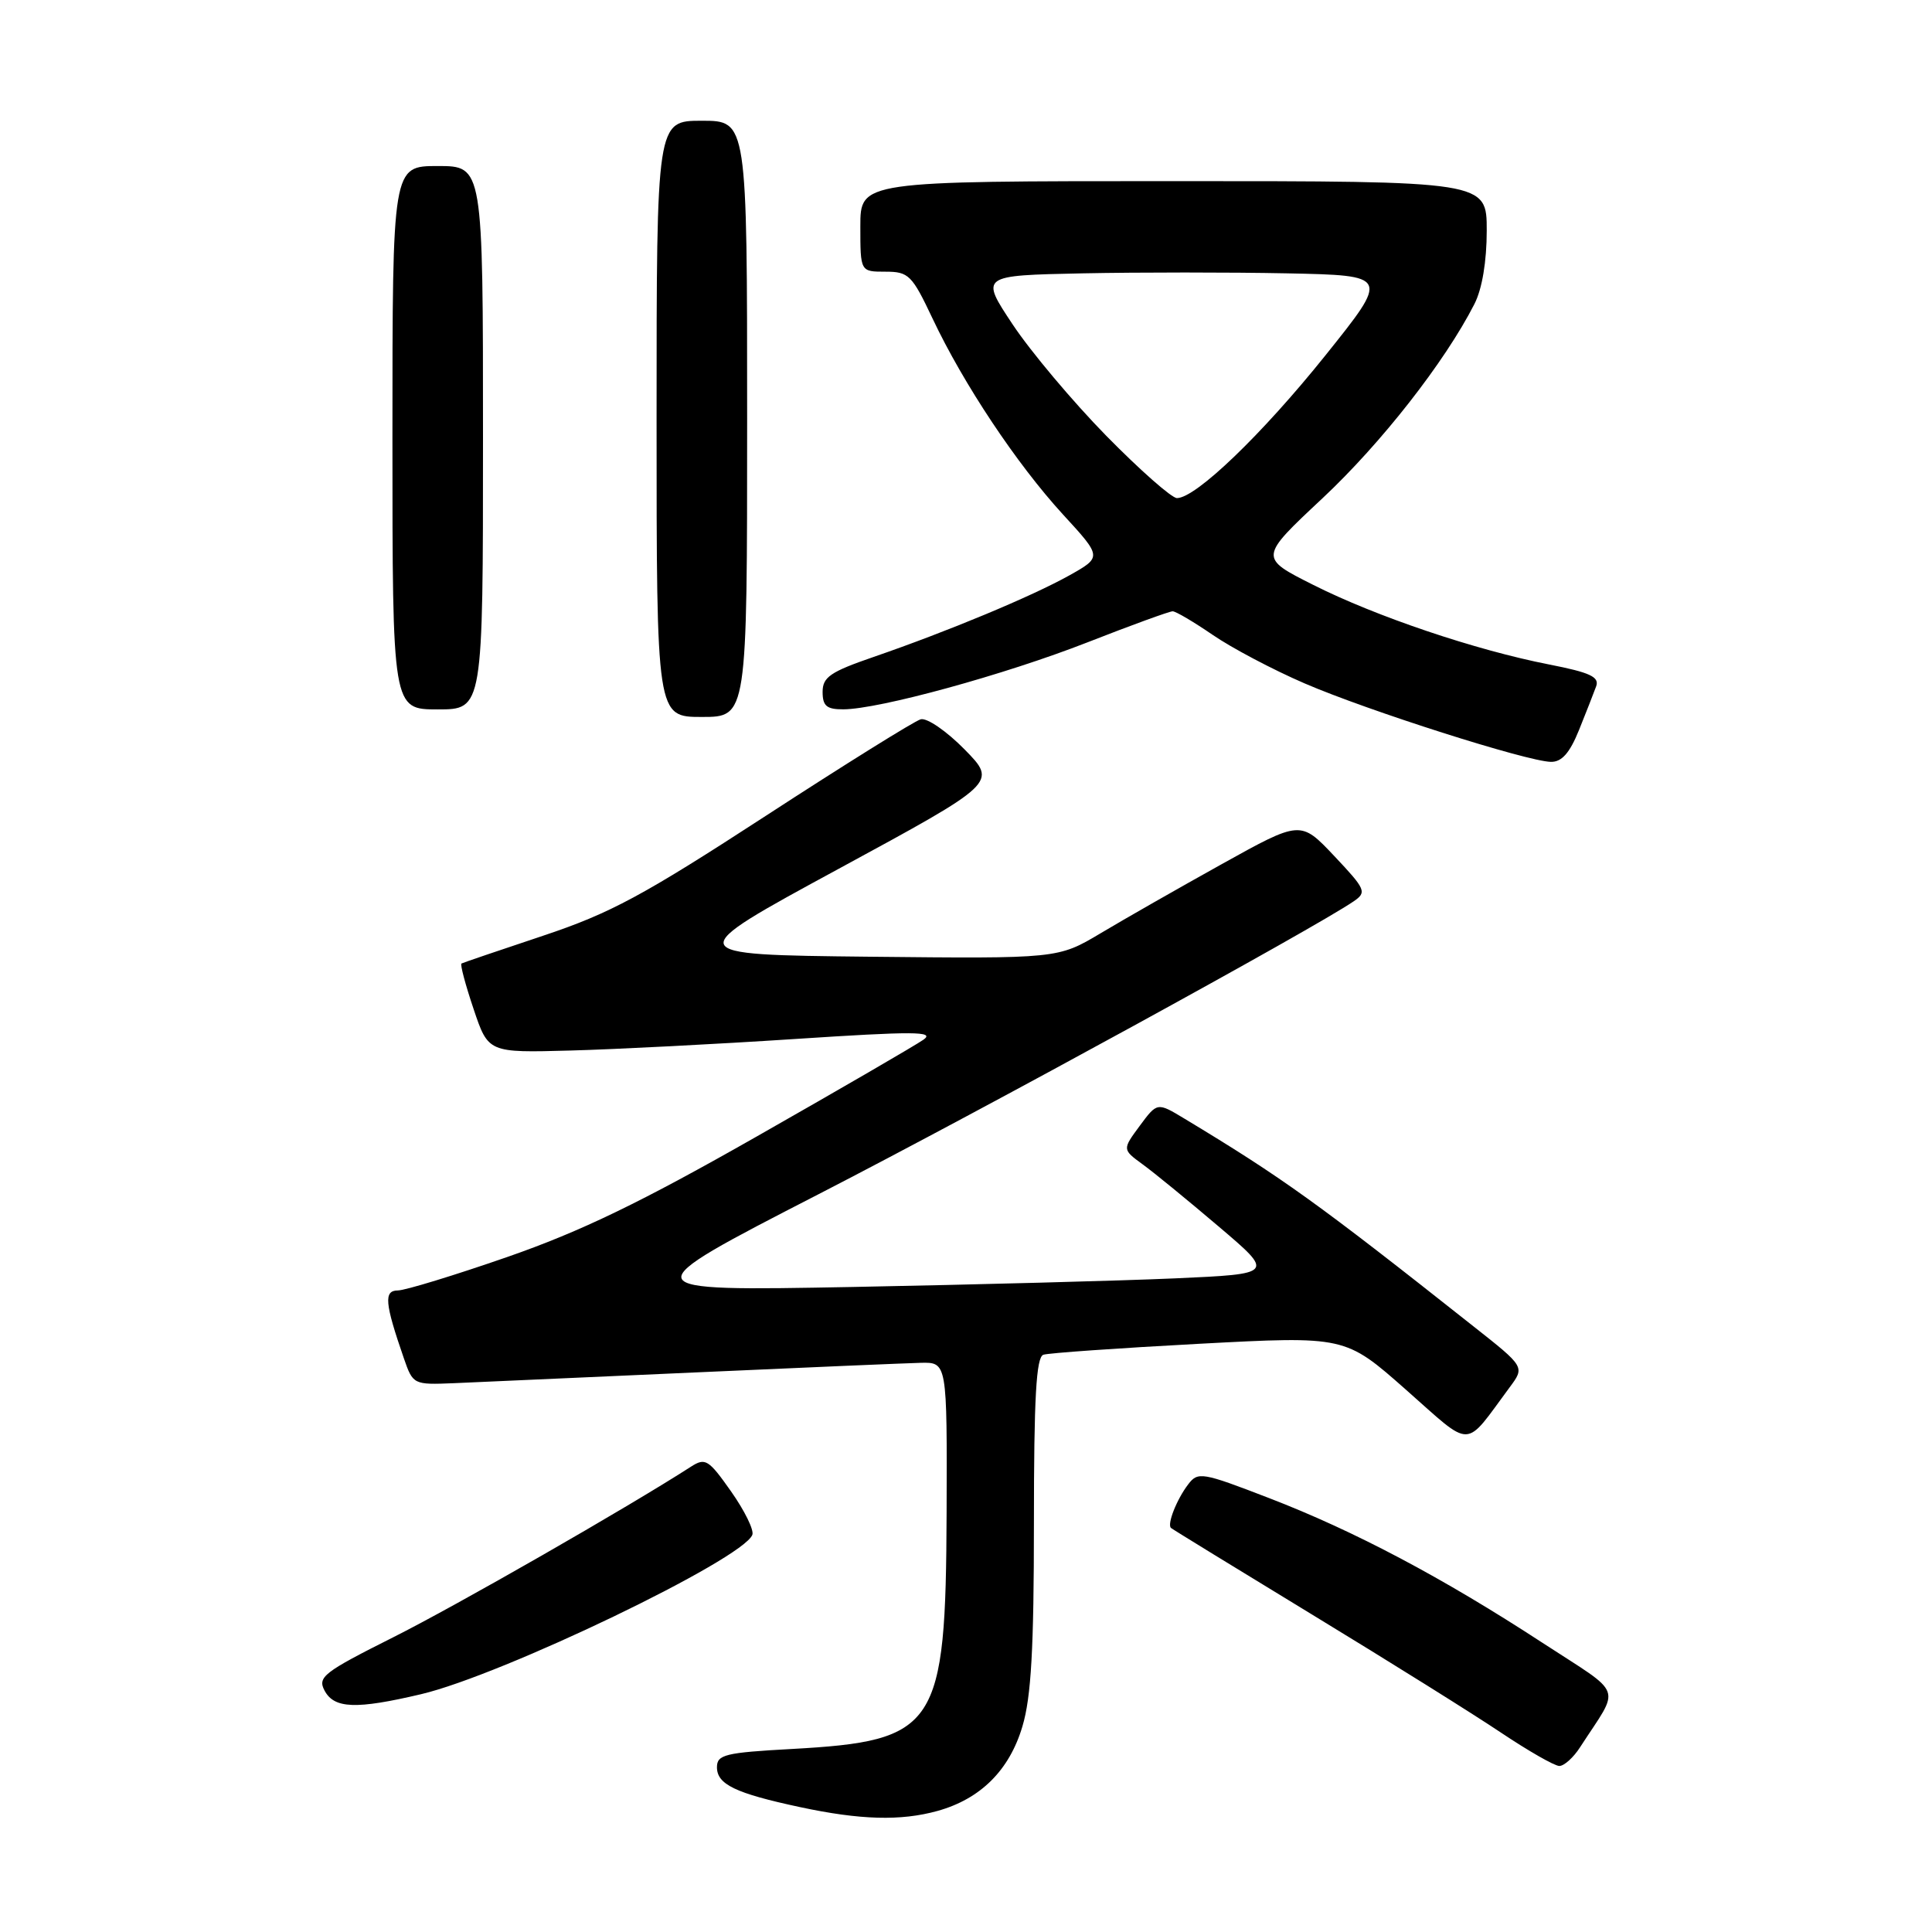 <?xml version="1.0" encoding="UTF-8" standalone="no"?>
<!DOCTYPE svg PUBLIC "-//W3C//DTD SVG 1.1//EN" "http://www.w3.org/Graphics/SVG/1.1/DTD/svg11.dtd" >
<svg xmlns="http://www.w3.org/2000/svg" xmlns:xlink="http://www.w3.org/1999/xlink" version="1.1" viewBox="0 0 256 256">
 <g >
 <path fill="currentColor"
d=" M 124.22 239.96 C 129.93 238.37 133.76 234.56 135.48 228.74 C 136.64 224.86 137.00 218.40 137.00 201.79 C 137.00 185.20 137.30 179.84 138.25 179.51 C 138.94 179.28 148.22 178.63 158.87 178.06 C 178.24 177.03 178.24 177.03 186.28 184.13 C 195.27 192.06 193.91 192.09 200.05 183.81 C 202.05 181.12 202.05 181.12 195.27 175.77 C 174.56 159.38 169.94 156.06 156.92 148.21 C 153.34 146.05 153.34 146.05 151.02 149.18 C 148.71 152.31 148.71 152.31 151.39 154.27 C 152.87 155.34 157.40 159.05 161.47 162.51 C 168.88 168.80 168.88 168.80 155.69 169.39 C 148.43 169.71 129.22 170.22 113.00 170.53 C 83.50 171.08 83.50 171.08 108.50 158.22 C 130.50 146.90 174.17 122.99 179.37 119.43 C 181.13 118.22 180.98 117.86 176.79 113.42 C 172.33 108.70 172.33 108.70 161.91 114.49 C 156.19 117.67 148.95 121.80 145.84 123.66 C 140.18 127.03 140.18 127.03 115.17 126.77 C 90.16 126.50 90.16 126.50 111.15 115.11 C 132.14 103.72 132.14 103.72 127.82 99.31 C 125.43 96.88 122.83 95.09 122.00 95.31 C 121.17 95.54 111.93 101.30 101.46 108.11 C 85.19 118.69 80.89 121.01 71.96 123.99 C 66.21 125.91 61.34 127.56 61.15 127.67 C 60.95 127.78 61.67 130.49 62.75 133.69 C 64.70 139.50 64.70 139.50 75.60 139.20 C 81.60 139.04 94.99 138.35 105.37 137.67 C 121.09 136.64 123.93 136.65 122.37 137.76 C 121.34 138.49 111.40 144.26 100.27 150.59 C 84.85 159.36 77.00 163.15 67.27 166.54 C 60.25 168.98 53.70 170.98 52.73 170.99 C 50.83 171.00 50.97 172.63 53.52 180.00 C 54.72 183.46 54.79 183.50 60.12 183.28 C 63.08 183.15 77.42 182.51 92.00 181.86 C 106.58 181.20 120.08 180.63 122.00 180.58 C 125.50 180.50 125.50 180.50 125.43 200.50 C 125.32 228.95 124.18 230.68 104.89 231.75 C 96.08 232.23 95.00 232.50 95.00 234.17 C 95.00 236.44 97.45 237.62 106.00 239.45 C 113.98 241.16 119.35 241.31 124.22 239.96 Z  M 209.38 231.50 C 214.75 223.20 215.35 224.83 204.34 217.65 C 191.16 209.05 179.45 202.85 168.15 198.50 C 159.26 195.07 158.73 194.98 157.43 196.70 C 155.92 198.68 154.62 201.97 155.16 202.46 C 155.35 202.63 163.79 207.81 173.91 213.97 C 184.04 220.13 195.28 227.16 198.90 229.59 C 202.52 232.01 205.99 234.00 206.62 234.00 C 207.25 234.00 208.50 232.88 209.38 231.50 Z  M 55.79 224.49 C 66.60 221.94 98.44 206.62 99.69 203.37 C 99.93 202.74 98.66 200.16 96.87 197.62 C 93.89 193.39 93.46 193.12 91.56 194.34 C 83.23 199.71 60.44 212.77 52.08 216.96 C 42.86 221.59 42.05 222.22 43.01 224.02 C 44.29 226.41 47.18 226.52 55.79 224.49 Z  M 209.22 96.75 C 210.16 94.41 211.19 91.80 211.50 90.94 C 211.95 89.70 210.70 89.11 205.28 88.05 C 195.55 86.15 182.32 81.69 174.01 77.50 C 166.83 73.89 166.83 73.89 175.24 66.02 C 183.02 58.73 191.44 47.98 195.36 40.30 C 196.39 38.30 197.00 34.64 197.00 30.55 C 197.00 24.00 197.00 24.00 155.50 24.00 C 114.00 24.00 114.00 24.00 114.00 30.00 C 114.00 36.00 114.00 36.00 117.32 36.00 C 120.40 36.00 120.84 36.43 123.57 42.21 C 127.66 50.87 134.72 61.48 140.84 68.16 C 146.03 73.81 146.03 73.81 141.68 76.25 C 136.68 79.04 125.56 83.67 115.75 87.05 C 110.03 89.02 109.00 89.72 109.00 91.68 C 109.00 93.55 109.54 94.00 111.75 93.99 C 116.49 93.97 133.11 89.41 144.08 85.12 C 149.87 82.85 154.96 81.00 155.38 81.00 C 155.80 81.00 158.18 82.41 160.68 84.12 C 163.18 85.84 168.66 88.74 172.86 90.55 C 181.21 94.16 202.30 100.88 205.50 100.95 C 206.93 100.98 207.99 99.79 209.22 96.75 Z  M 99.00 55.50 C 99.00 16.00 99.00 16.00 93.00 16.00 C 87.00 16.00 87.00 16.00 87.00 55.50 C 87.00 95.00 87.00 95.00 93.00 95.00 C 99.00 95.00 99.00 95.00 99.00 55.50 Z  M 64.00 58.00 C 64.00 22.00 64.00 22.00 58.00 22.00 C 52.00 22.00 52.00 22.00 52.00 58.00 C 52.00 94.00 52.00 94.00 58.00 94.00 C 64.00 94.00 64.00 94.00 64.00 58.00 Z  M 146.59 57.75 C 142.14 53.21 136.56 46.57 134.19 43.00 C 129.87 36.50 129.87 36.50 143.44 36.22 C 150.90 36.07 163.10 36.07 170.55 36.22 C 184.11 36.50 184.11 36.50 175.60 47.12 C 167.23 57.56 158.45 66.00 155.95 66.00 C 155.26 66.00 151.05 62.29 146.59 57.75 Z "/>
</g>
</svg>